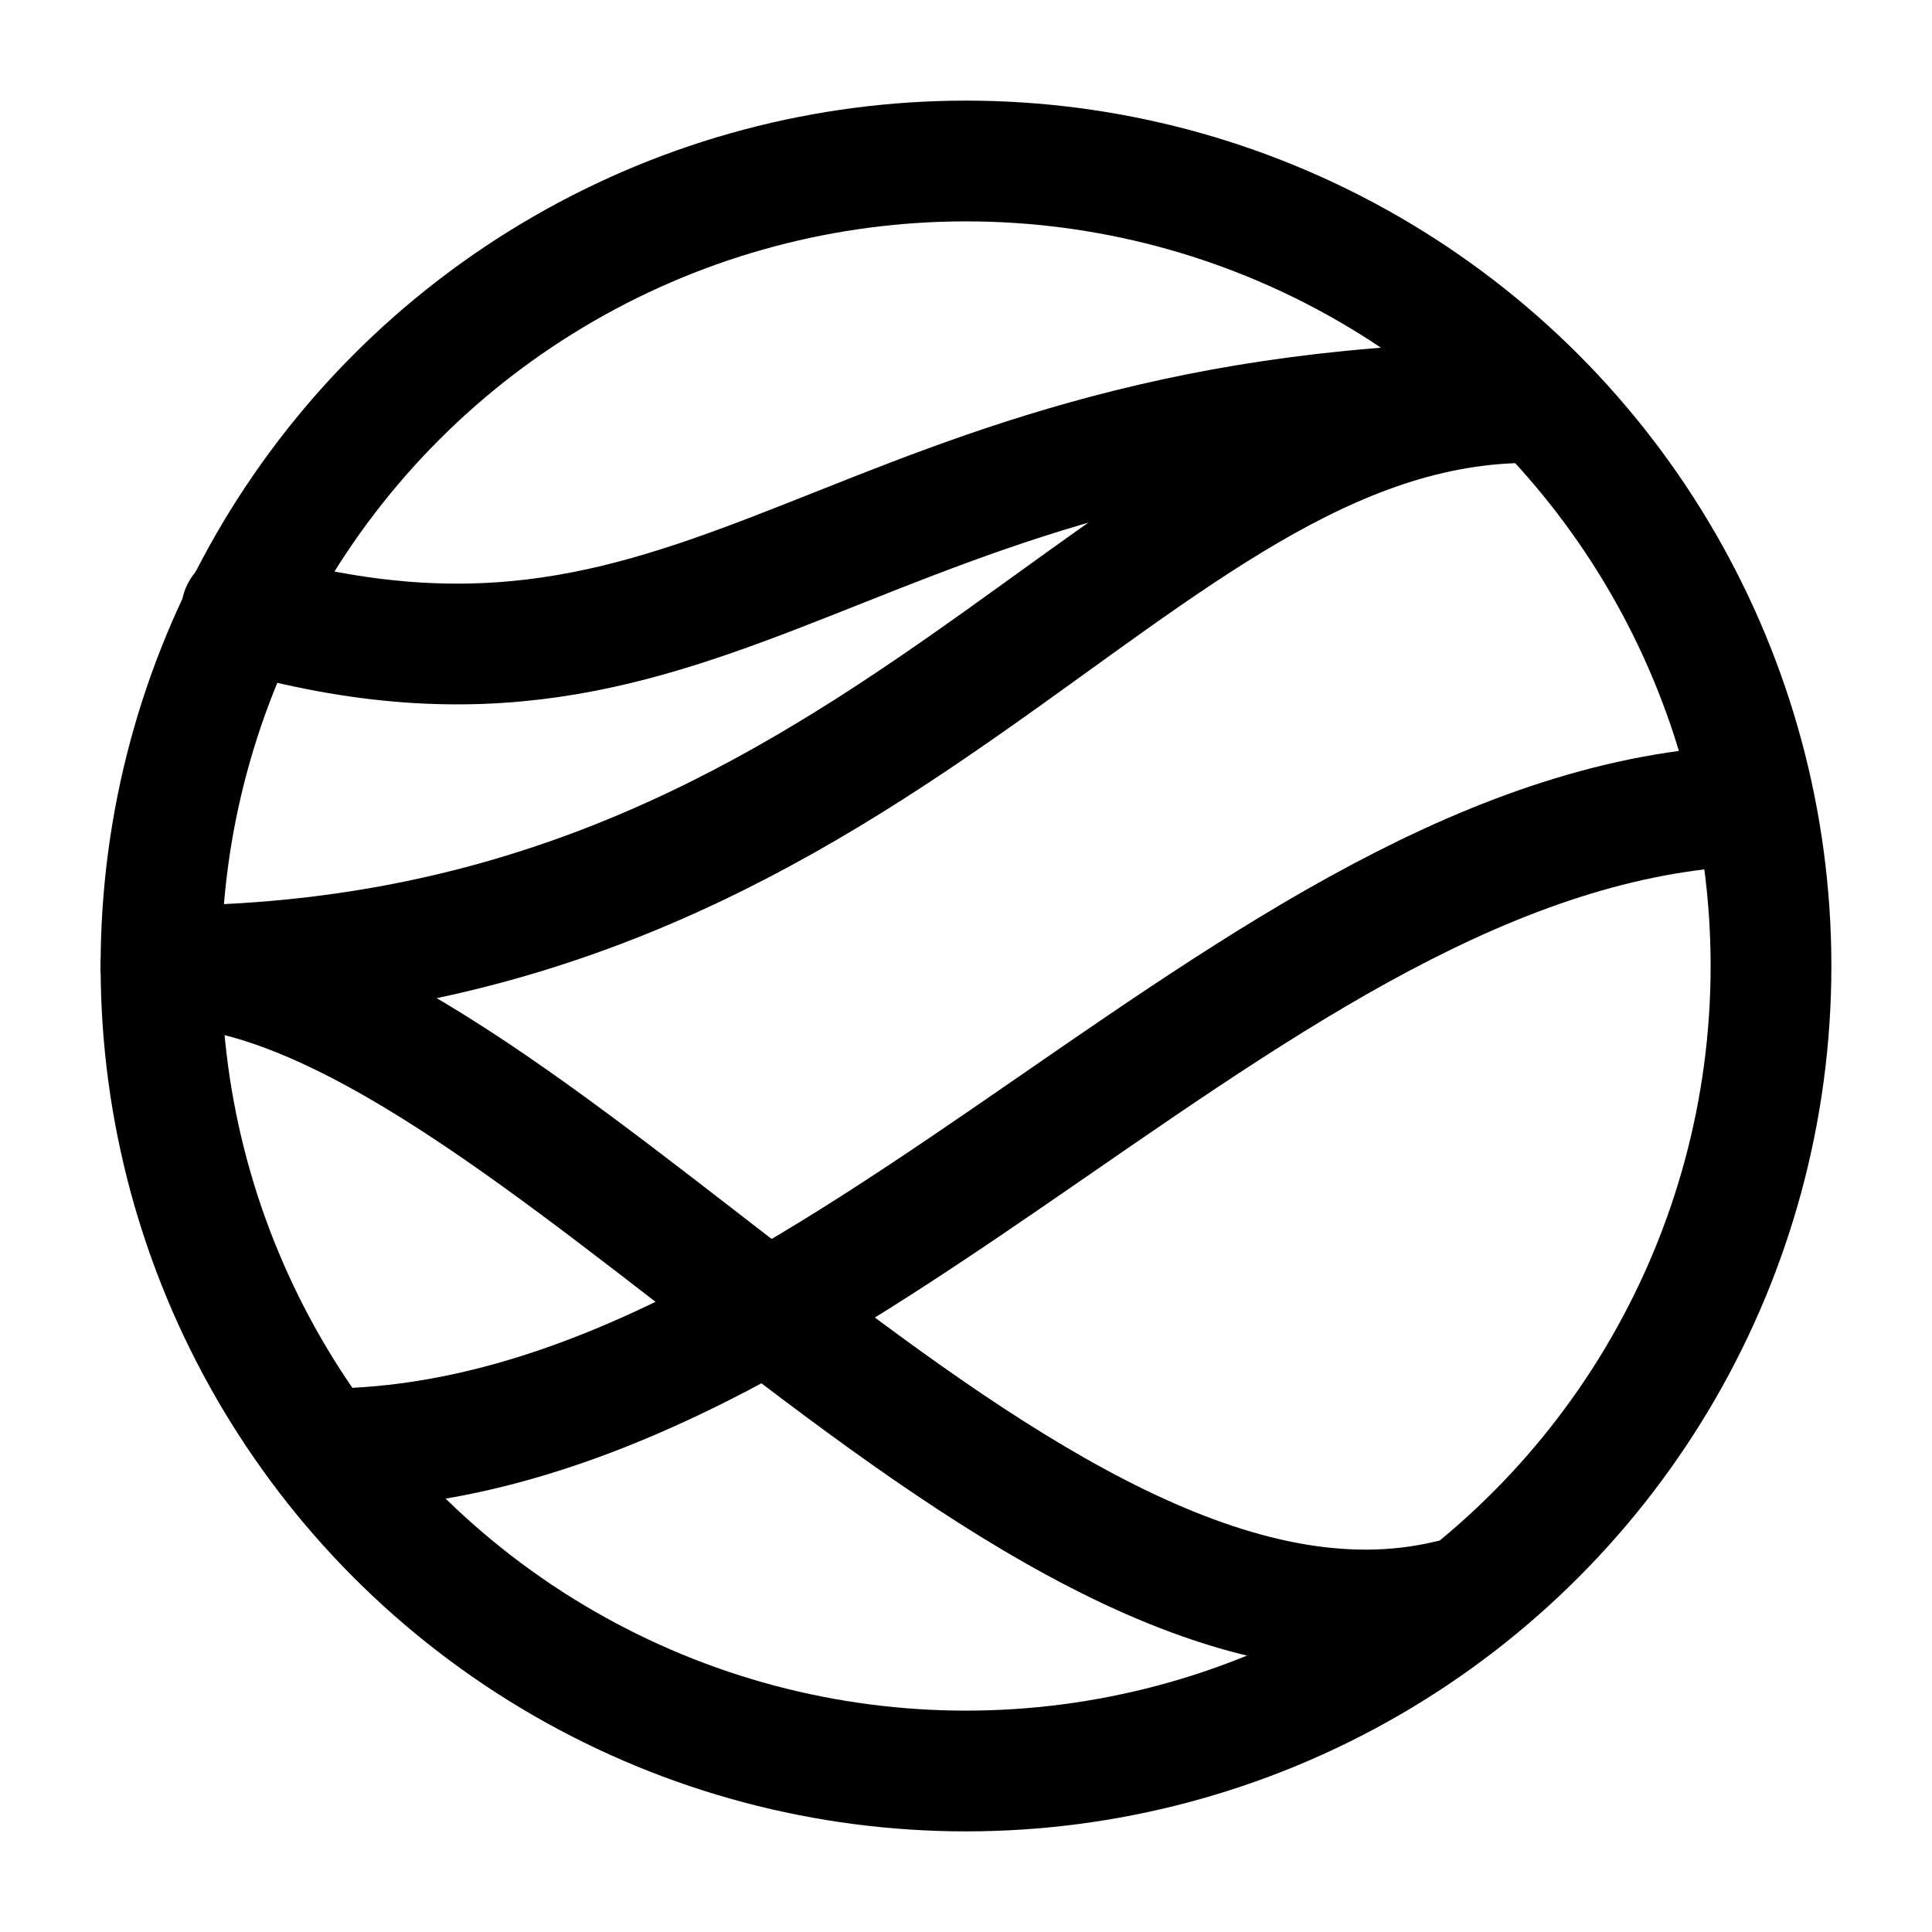 <svg width="24" height="24" viewBox="0 0 24 24" fill="none" xmlns="http://www.w3.org/2000/svg">
    <circle cx="12" cy="12" r="10" stroke="currentColor" stroke-width="1.5" stroke-linecap="round"   stroke-linejoin="round"/>
    <path d="M3 7.592C9 9.32 10.5 5 19 5" stroke="currentColor" stroke-width="1.5" stroke-linecap="round" stroke-linejoin="round"/>
    <path d="M2 12C11 12 14 5 19 5" stroke="currentColor" stroke-width="1.5" stroke-linecap="round" stroke-linejoin="round"/>
    <path d="M18 19.88C12.719 21.145 6.444 12 2 12" stroke="currentColor" stroke-width="1.5" stroke-linecap="round" stroke-linejoin="round"/>
    <path d="M4 18C10.5 18 15.686 10 22 10" stroke="currentColor" stroke-width="1.5" stroke-linejoin="round"/>
</svg>
